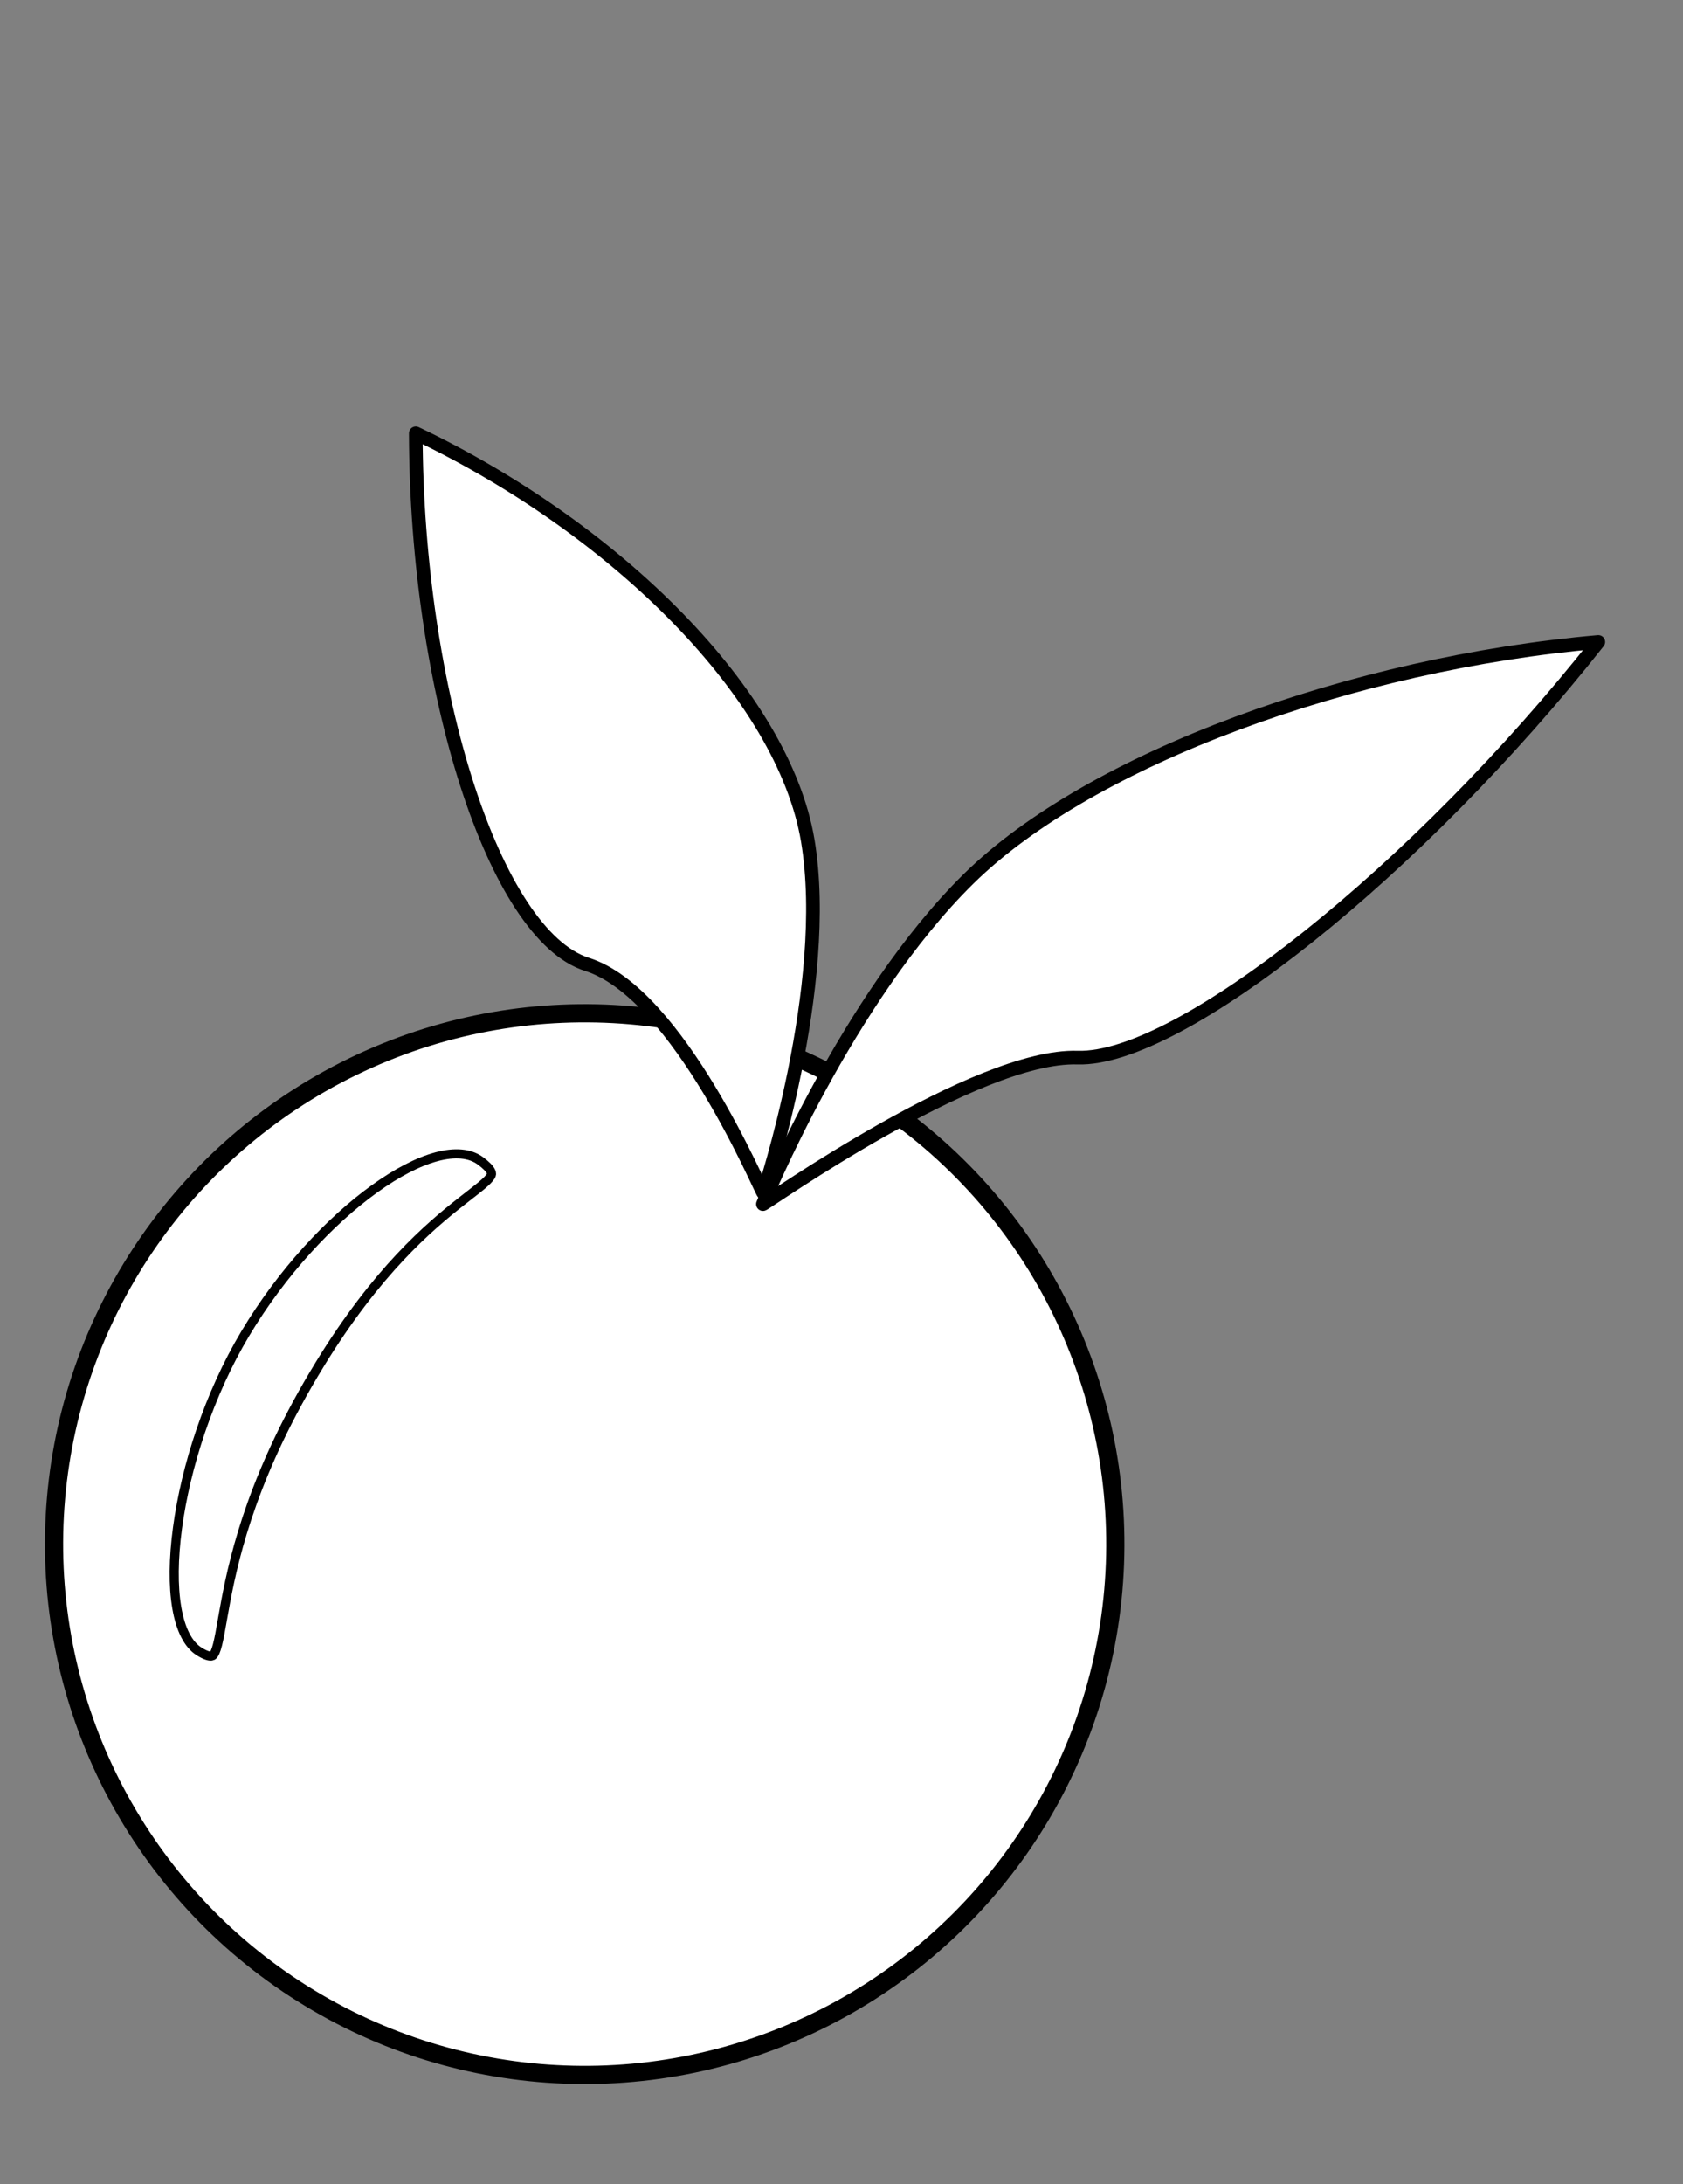 <svg width="37" height="48" viewBox="0 0 37 48" fill="none" xmlns="http://www.w3.org/2000/svg">
<rect x="0" y="0" width="37" height="48" fill="#808080" stroke="none"/>
<circle cx="12.854" cy="33.934" r="11.666" transform="rotate(5 12.854 33.934)" fill="white" stroke="black" stroke-width="0.4"/>
<path fill-rule="evenodd" clip-rule="evenodd" d="M16.773 26.462C16.804 26.476 21.454 23.171 23.691 23.242C25.93 23.311 31.175 19.126 35.138 14.108C29.749 14.579 23.988 16.662 21.297 19.31C18.607 21.958 16.773 26.462 16.773 26.462Z" fill="white" stroke="black" stroke-width="0.3" stroke-linejoin="round"/>
<path fill-rule="evenodd" clip-rule="evenodd" d="M16.782 26.216C16.743 26.218 14.933 21.834 12.906 21.194C10.879 20.552 9.153 15.201 9.141 9.522C13.576 11.634 17.22 15.285 17.758 18.471C18.293 21.659 16.782 26.216 16.782 26.216Z" fill="white" stroke="black" stroke-width="0.3" stroke-linejoin="round"/>
<path d="M10.565 25.514L10.565 25.514C10.693 25.609 10.761 25.681 10.791 25.741C10.804 25.769 10.806 25.789 10.806 25.802C10.805 25.813 10.801 25.827 10.789 25.848C10.76 25.896 10.697 25.962 10.582 26.058C10.505 26.122 10.415 26.192 10.309 26.274C10.259 26.313 10.205 26.355 10.148 26.4C9.44 26.955 8.286 27.93 7.027 29.987L7.027 29.988C5.598 32.322 5.168 34.097 4.96 35.204C4.934 35.342 4.912 35.469 4.891 35.585L4.888 35.603C4.869 35.712 4.852 35.811 4.835 35.899C4.798 36.091 4.767 36.222 4.73 36.306C4.712 36.346 4.697 36.366 4.687 36.376C4.68 36.384 4.669 36.391 4.649 36.394C4.599 36.401 4.516 36.379 4.382 36.296C4.135 36.143 3.968 35.807 3.886 35.33C3.805 34.855 3.812 34.251 3.902 33.579C4.082 32.234 4.595 30.639 5.393 29.306L5.393 29.306C6.192 27.969 7.25 26.834 8.231 26.128C9.219 25.416 10.095 25.163 10.565 25.514Z" fill="white" stroke="black" stroke-width="0.2"/>
</svg>
